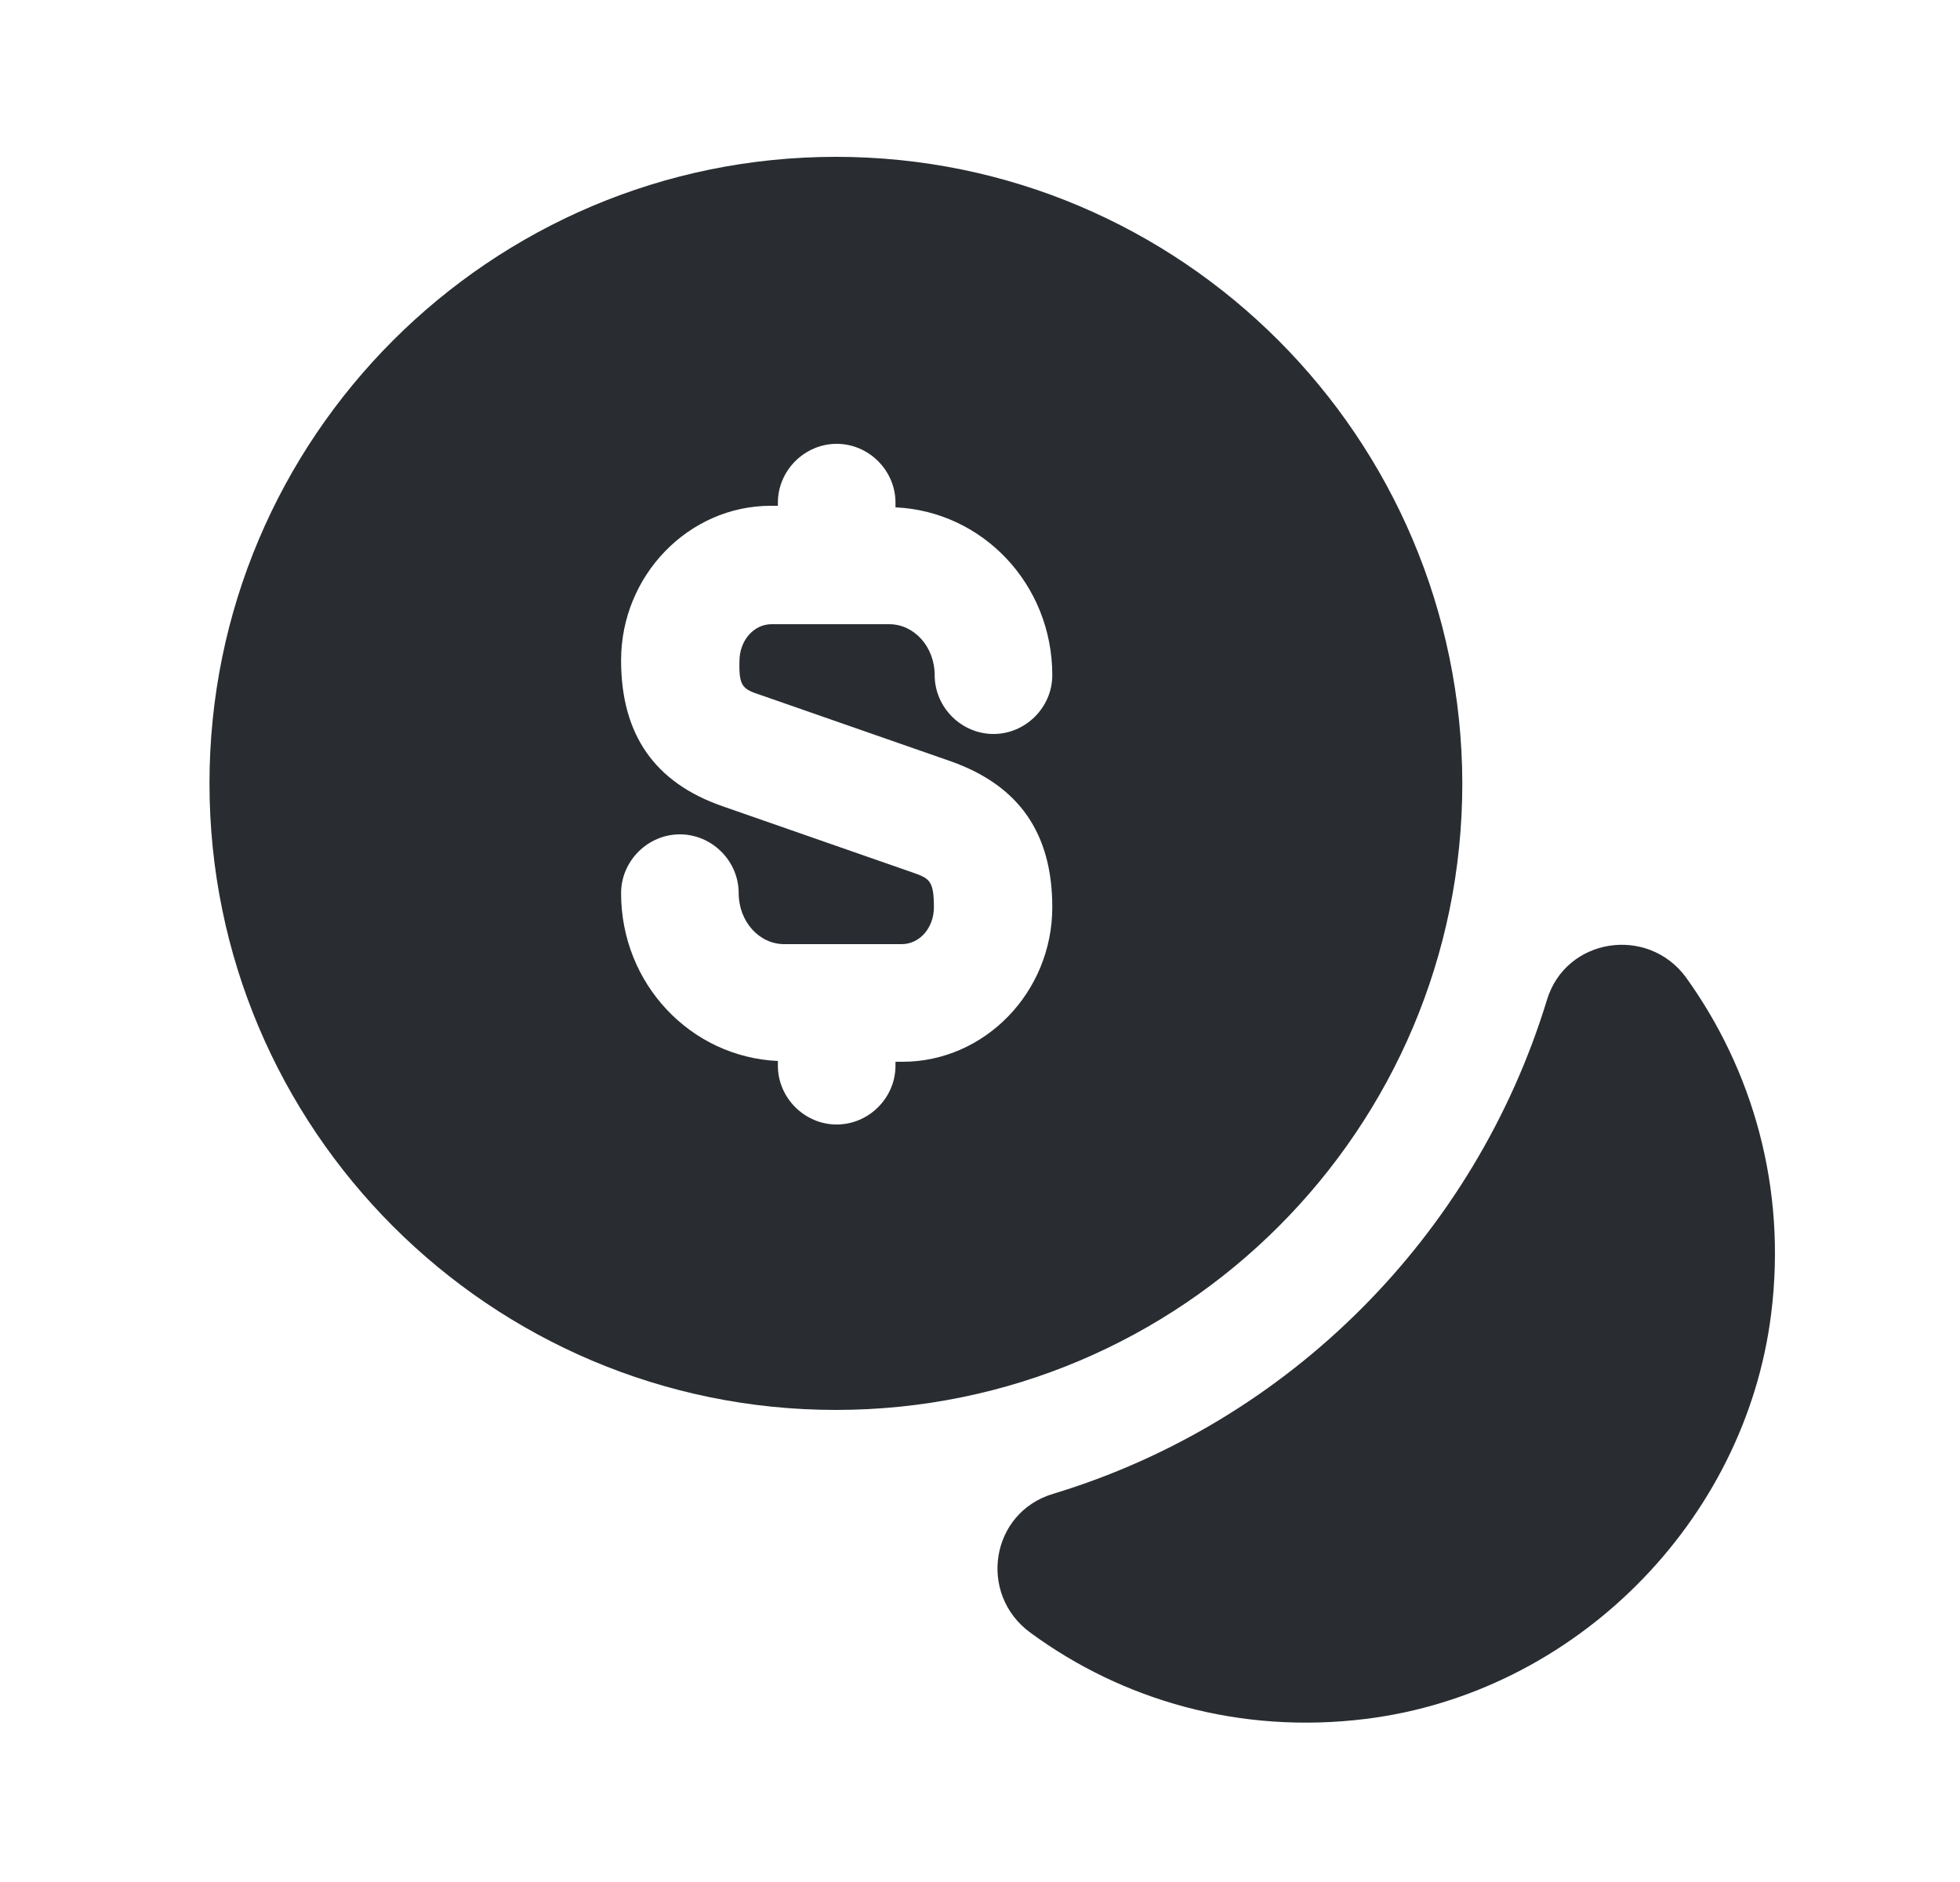 <svg width="25" height="24" viewBox="0 0 25 24" fill="none" xmlns="http://www.w3.org/2000/svg">
<path d="M22.592 16.75C22.262 19.41 20.082 21.59 17.422 21.92C15.812 22.12 14.312 21.68 13.142 20.82C12.472 20.33 12.632 19.29 13.432 19.05C16.442 18.14 18.812 15.76 19.732 12.75C19.972 11.96 21.012 11.8 21.502 12.46C22.352 13.64 22.792 15.14 22.592 16.75Z" fill="#292D32"/>
<path d="M10.662 2C6.252 2 2.672 5.58 2.672 9.99C2.672 14.4 6.252 17.98 10.662 17.98C15.072 17.98 18.652 14.4 18.652 9.99C18.642 5.58 15.072 2 10.662 2ZM9.722 8.87L12.132 9.71C13.002 10.02 13.422 10.63 13.422 11.57C13.422 12.65 12.562 13.54 11.512 13.54H11.422V13.59C11.422 14 11.082 14.34 10.672 14.34C10.262 14.34 9.922 14 9.922 13.59V13.53C8.812 13.48 7.922 12.55 7.922 11.39C7.922 10.98 8.262 10.64 8.672 10.64C9.082 10.64 9.422 10.98 9.422 11.39C9.422 11.75 9.682 12.04 10.002 12.04H11.502C11.732 12.04 11.912 11.83 11.912 11.57C11.912 11.22 11.852 11.2 11.622 11.12L9.212 10.28C8.352 9.98 7.922 9.37 7.922 8.42C7.922 7.34 8.782 6.45 9.832 6.45H9.922V6.41C9.922 6 10.262 5.66 10.672 5.66C11.082 5.66 11.422 6 11.422 6.41V6.47C12.532 6.52 13.422 7.45 13.422 8.61C13.422 9.02 13.082 9.36 12.672 9.36C12.262 9.36 11.922 9.02 11.922 8.61C11.922 8.25 11.662 7.96 11.342 7.96H9.842C9.612 7.96 9.432 8.17 9.432 8.43C9.422 8.77 9.482 8.79 9.722 8.87Z" fill="#292D32"/>
</svg>
